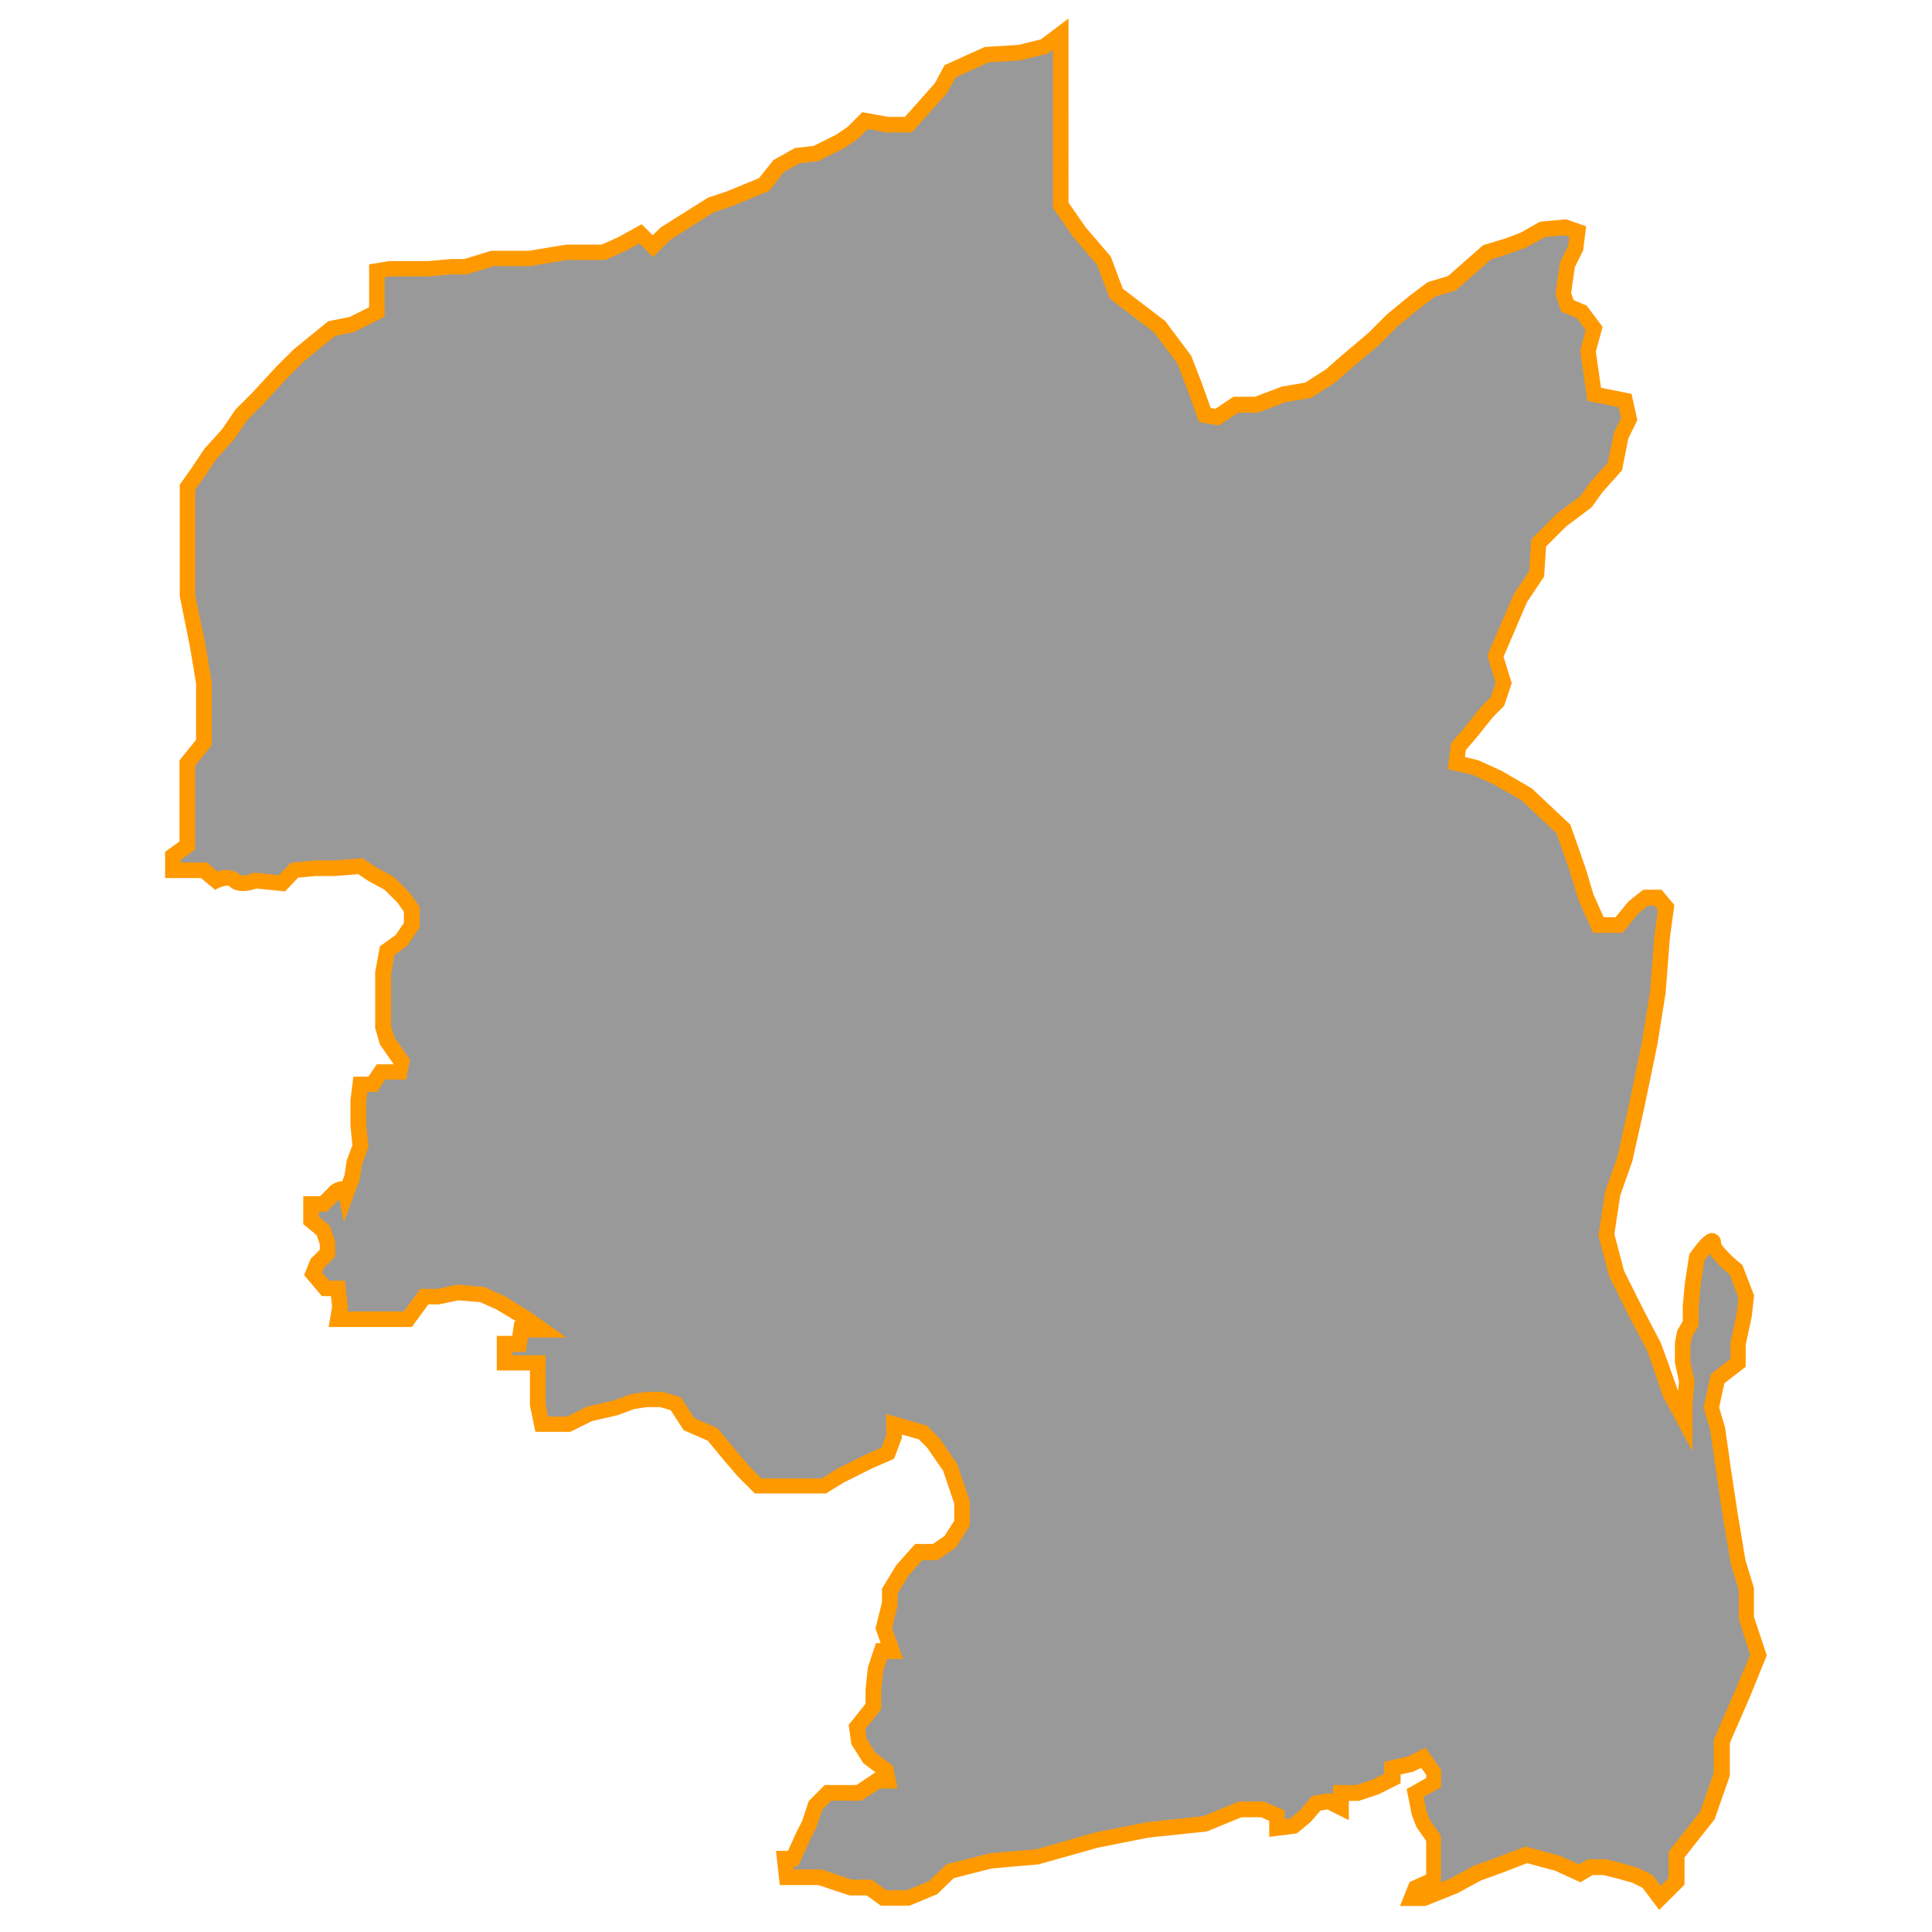 <svg id="Layer_1" data-name="Layer 1" xmlns="http://www.w3.org/2000/svg" viewBox="0 0 350 350"><defs><style>.cls-1{fill:#999;}.cls-2{fill:#f90;}</style></defs><title>M</title><path class="cls-1" d="M218.28,75.2,216.41,70l-1.87-4.85-4.48-6-7.83-6-2.24-6L195.52,42l-3.36-4.85v-31l-3,2.24L184.7,9.54l-6,.37-6.61,3-1.6,3-3,3.36-3,3.36h-3.73l-4.1-.75-2.24,2.24-2.24,1.49-4.48,2.24-3.36.37-3.36,1.87-2.61,3.36L132.1,36l-3.36,1.12-5.6,3.54-2.61,1.68-2.24,2.24-2.24-2.24-3.36,1.87-3.36,1.49h-6.72l-6.72,1.12H89.19l-4.85,1.49H81.73l-4.1.37H70.54l-2.24.37v7.46l-4.48,2.24-3.73.75-6,4.85-3,3-4.48,4.85-3,3-2.24,3.36-3.36,3.73-2.24,3.36L34,88.26V108l1.87,9L37,123.7v10.82l-3,3.73v14.92L31.37,155v2.61H37l2.24,1.87s2.24-1.12,3.36,0,3.73,0,3.73,0l4.85.5,2.24-2.36,3.73-.37h3.73l4.48-.37,2.24,1.49,3,1.62,2.61,2.57,1.49,2.15v2.84l-1.87,2.76-2.61,1.87-.75,4.1V186l.75,2.61,2.61,3.73-.37,1.87H69l-1.49,2.24H65.32l-.37,3v4.48l.37,3.73-1.12,3-.37,2.61-1.12,3s-.37-1.87-2.24,0l-1.87,1.87H56.36v3l2.24,1.87.75,2.24V227l-1.87,1.87-.75,1.87L59,233.39h2.24l.37,3.36L61.21,239H73.9l3-4.1h2.61l3.36-.75,4.48.37L90.68,236l4.85,3,1.63,1.17,1,.7H94.42L94,243.46H91.43v3.43h6v7.76l.75,3.36H103l3.73-1.87,4.85-1.12,3-1.12,2.61-.37h2.61l2.61.75,2.42,3.73,4.29,1.87,3.36,4.1,2.24,2.61,2.61,2.61h11.94l3-1.87,5.22-2.61,3.36-1.49,1.12-3V258l5.22,1.49,1.87,1.87,3.09,4.48,2.13,6.34v3.73l-2.13,3.36-2.72,1.87h-3l-3,3.36-2.24,3.73v2.24l-1.12,4.48,1.49,4.1H159.7l-1.12,3.36-.37,3.73v3l-3,3.73.37,2.61,1.87,3,3,2.24.37,1.87H159l-3.36,2.24H150L147.77,327l-1.12,3.36-1.12,2.24-1.87,4.1h-1.49l.37,3.36h6l5.6,1.87h3.36l2.61,1.87h4.48L169,342l3.09-3,7.35-1.87,8.58-.75,10.45-3,9.33-1.87,10.45-1.12,6.34-2.61h4.1l2.61,1.12v2.24l3-.37,2.24-1.87,1.87-2.24,2.24-.37,2.24,1.12v-2.61h3l3.36-1.12,3-1.49v-1.87l3.36-.75,2.24-1.12,1.87,2.61v1.87l-3.36,1.87.75,3.73.75,1.87,1.87,2.61v7.46L256.33,342l-.75,1.87h2.24l5.6-2.24,4.1-2.24,4.1-1.49,4.85-1.87,5.6,1.49,4.1,1.87,1.87-1.12h2.61l3,.75,2.61.75,2.24,1.12,2.24,3,3-3V336l5.6-7.09,2.61-7.46v-6l3.73-8.58,3-7.09-2.24-6.72v-5.22L314.9,283l-1.49-9-1.12-7.46-1.12-7.83L310.05,255l1.12-5.22,3.73-2.91v-3.43l1.12-5.22.37-3.36L314.53,230s-4.1-3.26-4.1-4.85-3,2.61-3,2.61l-.75,4.85-.37,4.1v3l-1.12,1.87-.37,1.87v3.43l.75,3.28-.37,4.1v3l-2.61-4.85-1.87-5.52-1.12-3.06-3-5.6-3.73-7.46L291,223.69l1.12-7.46,2.24-6.34,2.24-10.07L298.86,189l1.49-9.33.75-9.7.75-5.6-1.49-1.78h-2.24l-2.24,1.78-2.61,3.21h-3.73l-2.24-5-1.49-4.94-2.61-7.46-6.72-6.34-5.22-3-4.1-1.87-3.36-.75.37-3,2.24-2.61,3-3.73,1.87-1.87,1.12-3.36-1.49-4.85,2.24-5.22,2.24-5.22,3-4.48.37-5.6,4.1-4.1,4.48-3.36,1.87-2.61,3.36-3.73,1.12-5.6,1.49-3-.75-3.36-3.73-.75-1.87-.37-1.12-7.83,1.12-4.1-2.24-3-2.61-1.12-.75-2.24.75-5.22,1.49-3,.37-3-2.24-.75-4.1.37-3.36,1.87-3,1.12-3.73,1.12-3.36,3-3,2.61-3.73,1.12-3,2.24L252.23,58l-3.36,3.36L244,65.5l-3,2.61-4.1,2.61-4.48.75-4.85,1.87h-3.73l-3.36,2.24Z"/><path class="cls-2" d="M300.57,346l-3-4-1.82-.91-2.49-.71-2.77-.69h-2l-2.17,1.3-4.67-2.12-5-1.34-4.42,1.7-4,1.46-4.16,2.26-5.85,2.34h-4.6l1.74-4.34,3-1.35v-6.09l-1.76-2.54-.82-2.11-.95-4.75,3.53-2v-.58l-.9-1.26-1.48.69-2.25.5v1.6l-4,2-3.58,1.19h-1.8v3.49l-3.88-1.94-1.27.21-1.71,2-2.56,2.13-5,.62v-2.91l-1.49-.64H224.9l-6.27,2.58L208,332.91l-9.21,1.84-10.66,3-8.47.74-6.88,1.75-3,2.91-5,2.08h-5.21L157,343.37h-3.13l-5.6-1.87h-7l-.69-6.19h2.16l1.49-3.27,1.1-2.2,1.19-3.58,2.89-2.89h5.75l3.36-2.24h.16l-2.28-1.71L154.24,316l-.5-3.52,3.06-3.82V306l.44-4,1.44-4.33h.86L158.6,295l1.18-4.73v-2.46l2.6-4.28,3.41-3.83H169l2.12-1.45,1.75-2.76v-3.09l-2-5.93-2.91-4.21-1.52-1.51-3.06-.87v.62l-1.42,3.78L158,266l-5.1,2.55-3.27,2H136.73l-3.1-3.11-2.24-2.61L128.23,261l-4.37-1.9-2.37-3.64-1.91-.55h-2.31l-2.36.34-3,1.12-4.69,1.08-3.88,1.94H97l-1-4.77v-6.34H90V242h2.8l.37-2.61h.38L90,237.25,87,235.9l-4-.33-3.45.73H77.6l-3,4.1H59.54l.62-3.69-.21-1.9H58.32L55.1,231l1.17-2.93,1.66-1.66v-1l-.55-1.64-2.44-2v-5.07H58l1.45-1.45A3.41,3.41,0,0,1,62,214l.41-1.1.43-2.76,1-2.67-.35-3.54v-4.65l.53-4.23h2.73l1.49-2.24h3l0-.13-2.4-3.43-.87-3,0-10.15.85-4.67,2.87-2.05,1.48-2.19v-2l-1.16-1.68-2.37-2.34-2.92-1.59-1.83-1.22-4.1.34H57.18L54,159l-2.36,2.49-5.2-.53c-1,.37-3.45,1-4.93-.44-.19-.19-1.08,0-1.73.27l-.82.4-2.55-2.12h-6.5v-4.76l2.61-1.87V137.75l3-3.73V123.82l-1.1-6.6L32.56,108V87.81l2.13-3L37,81.34l3.29-3.65,2.36-3.49,3-3,4.44-4.81,3.13-3.12,6.24-5.07,3.89-.78,3.52-1.76V47.89l3.66-.59h7l4.17-.37h2.4L89,45.43h6.81l6.83-1.12H109l3-1.34,4.24-2.35,2,2,1.47-1.43,8.53-5.37,3.36-1.12,5.9-2.43L140.11,29,144,26.82l3.39-.38,4.17-2.09,2-1.37,2.66-2.66,4.71.86h3l5.44-6.12,1.75-3.26,7.28-3.29,6.1-.38,4.07-1,5-3.77V36.71l3.07,4.42,4.59,5.36,2.18,5.82,7.67,5.84,4.71,6.29,1.94,5,1.6,4.47.86.14,3.25-2.17h3.9l4.88-1.85,4.19-.7,3.77-2.4,2.9-2.54,4.82-4.08,3.42-3.41,4.1-3.36,3.23-2.43,3.68-1.1,6.34-5.59,4-1.21,2.79-1.05,3.53-2,4.7-.43L287.35,41l-.55,4.38-1.5,3-.67,4.67.44,1.32,2.37,1,2.88,3.84-1.22,4.49.94,6.55,5.52,1.1,1.06,4.75L295,79.4l-1.16,5.79-3.56,4-1.95,2.72-4.57,3.43L280.09,99l-.36,5.44-3.12,4.68-4.22,9.85,1.47,4.79-1.37,4.11-2,2-2.94,3.67-2,2.33-.16,1.28,2.38.56,4.22,1.92,5.49,3.18,7,6.58,2.73,7.79,1.48,4.91,1.83,4.07h2.14l2.4-2.9,2.63-2.08H301l2.32,2.76-.83,6.22-.75,9.74-1.49,9.33L298,200.1l-2.29,10.26-2.19,6.21-1.06,7,1.75,6.66,3.67,7.33,3,5.74,1.12,3.06L304,252l.16-1.74-.73-3.38,0-3.71.42-2.11,1-1.74v-2.72l.37-4.1.81-5.27.19-.27c2.62-3.69,3.59-3.76,4.42-3.49a1.68,1.68,0,0,1,1.13,1.7c.12.54,1.83,2.36,3.57,3.74l.3.24,2.13,5.53-.43,3.84-1.09,5.08v4l-3.87,3-.94,4.36,1.06,3.59,1.12,7.83,1.12,7.45,1.47,8.84,1.53,5v5.21l2.33,7L317,307.43l-3.62,8.33v5.92l-2.77,7.91-5.44,6.89v4.95Zm-140-3.57h3.74l4-1.65,3.17-3.06,7.94-2,8.45-.73,10.43-3,9.45-1.88,10.25-1.1,6.41-2.64H229l3.74,1.6v1.57l1-.12,1.82-1.52,2.12-2.54,3.21-.54.6.3v-1.74h4.17l3-1,2.11-1.06v-2.13l4.3-1,3.17-1.58,2.83,4v3.15l-3.18,1.77.52,2.59.63,1.59,2,2.84V341l1.71-.68L267,338l4.1-1.49,5.25-2,6.26,1.69,3.43,1.56,1.56-.94,3.35,0,3,.75,2.9.85,2.54,1.27,1.46,1.95,1.42-1.41v-4.76L308,328.2l2.45-7v-6l3.85-8.85,2.77-6.58L315,293.31v-5.24l-1.47-4.83-1.49-9-1.12-7.48-1.11-7.74-1.19-4,1.3-6.08,3.59-2.8,0-3,1.1-5.15.33-2.94-1.6-4.17a18.22,18.22,0,0,1-3.62-3.75c-.3.36-.63.78-.94,1.2l-.69,4.51-.36,4v3.31l-1.19,2-.3,1.49v3.13l.76,3.35-.39,4.26v8.54l-5.37-10-1.87-5.52-1.07-2.93-2.94-5.51-3.85-7.77-1.94-7.37,1.23-8,2.21-6.26,2.22-10,2.23-10.8,1.47-9.21.74-9.64.67-5.06-.67-.79h-1.08l-1.73,1.37L293.94,169h-5.32l-2.68-6-1.49-4.94L282,151l-6.34-6-5-2.87-3.91-1.78-4.47-1,.59-4.69,2.52-2.94,3.06-3.81,1.63-1.63.87-2.61-1.51-4.91,4.81-11.15,2.78-4.16.38-5.75L282,93.09l4.3-3.23,1.84-2.56,3.1-3.44,1.17-5.57,1.27-2.53-.44-2-5.67-1.13-1.3-9.12,1-3.72-1.59-2.13-2.85-1.22-1.05-3.16.83-5.78,1.49-3,.2-1.59-.85-.29-3.51.32-3.29,1.81-3,1.12L270.1,47l-6.35,5.6L260,53.73l-2.78,2.09-4,3.28-3.39,3.39-4.85,4.1-3.14,2.73-4.35,2.77-4.62.77-5,1.91H224.3l-3.47,2.31-3.61-.6-2.15-6-1.78-4.63-4.24-5.65-8-6.1L198.76,48l-4.4-5.15-3.61-5.21V9l-.95.71-5,1.23-5.71.36L173.15,14l-1.56,2.83L165.19,24l-4.62,0-3.37-.61-1.93,1.89-2.39,1.58-4.7,2.35-3.33.37L142,31.16l-2.67,3.43-6.69,2.75-3.28,1.1-7.93,5-3.13,3.13-2.48-2.48-2.54,1.4-3.63,1.61h-6.9l-6.83,1.12h-6.5l-4.85,1.49H81.79l-4.17.37h-7l-.94.16v7.14L64.1,60.18l-3.39.68-5.64,4.58-2.93,2.93L47.7,73.18,44.78,76.1l-2.29,3.4L39.2,83.16,37,86.43l-1.63,2.28v19.17l1.84,8.81,1.15,7V135l-3,3.73V153.9l-2.61,1.87v.47h4.69l2,1.66a4,4,0,0,1,4.09.62,3.4,3.4,0,0,0,2.17-.3l.34-.14,4.52.46,2.12-2.24,4.4-.43h3.67l4.91-.41,2.6,1.73,3.1,1.68,2.92,2.92,1.75,2.51V168l-2.25,3.33L71.46,173l-.62,3.41v9.37l.63,2.19,2.82,4-.72,3.6H69.8l-1.49,2.24H66.57l-.21,1.66v4.32l.4,4L65.58,211l-.43,2.76-2.86,7.63-.83-4.14-2.27,2.27H57.78v.9l2,1.7.95,2.84v2.68l-2.07,2.08-.32.8L59.63,232h2.86l.54,4.81-.13.78H73.17l3-4.1h3.18l3.42-.76,4.93.41,3.74,1.68,4.85,3,6.3,4.49H95.64l-.37,2.61H92.85v.6h6v9l.47,2.1h3.38l3.75-1.83,4.76-1.1,3.19-1.16,2.81-.39H120l3.31.95,2.48,3.82,4.21,1.83,3.58,4.37,2.18,2.55,2.16,2.16h10.95l2.76-1.72,5.22-2.61,2.87-1.28.82-2.19v-3.86l7.38,2.11,2.29,2.32,3.21,4.64,2.27,6.75v4.37l-2.5,4-3.32,2.28h-2.79l-2.47,2.78-2,3.28,0,2.19-1,4.06,2,5.6h-2.87L160,302.7l-.35,3.5v3.41l-2.91,3.64L157,315l1.57,2.51,3.21,2.41.82,4.09h-3.17L156,326.21h-5.44L149,327.79,147.91,331l-1.12,2.24-2.22,4.89h-.82l.06.52h4.93l5.6,1.87h3.58ZM62,216.79Z"/></svg>